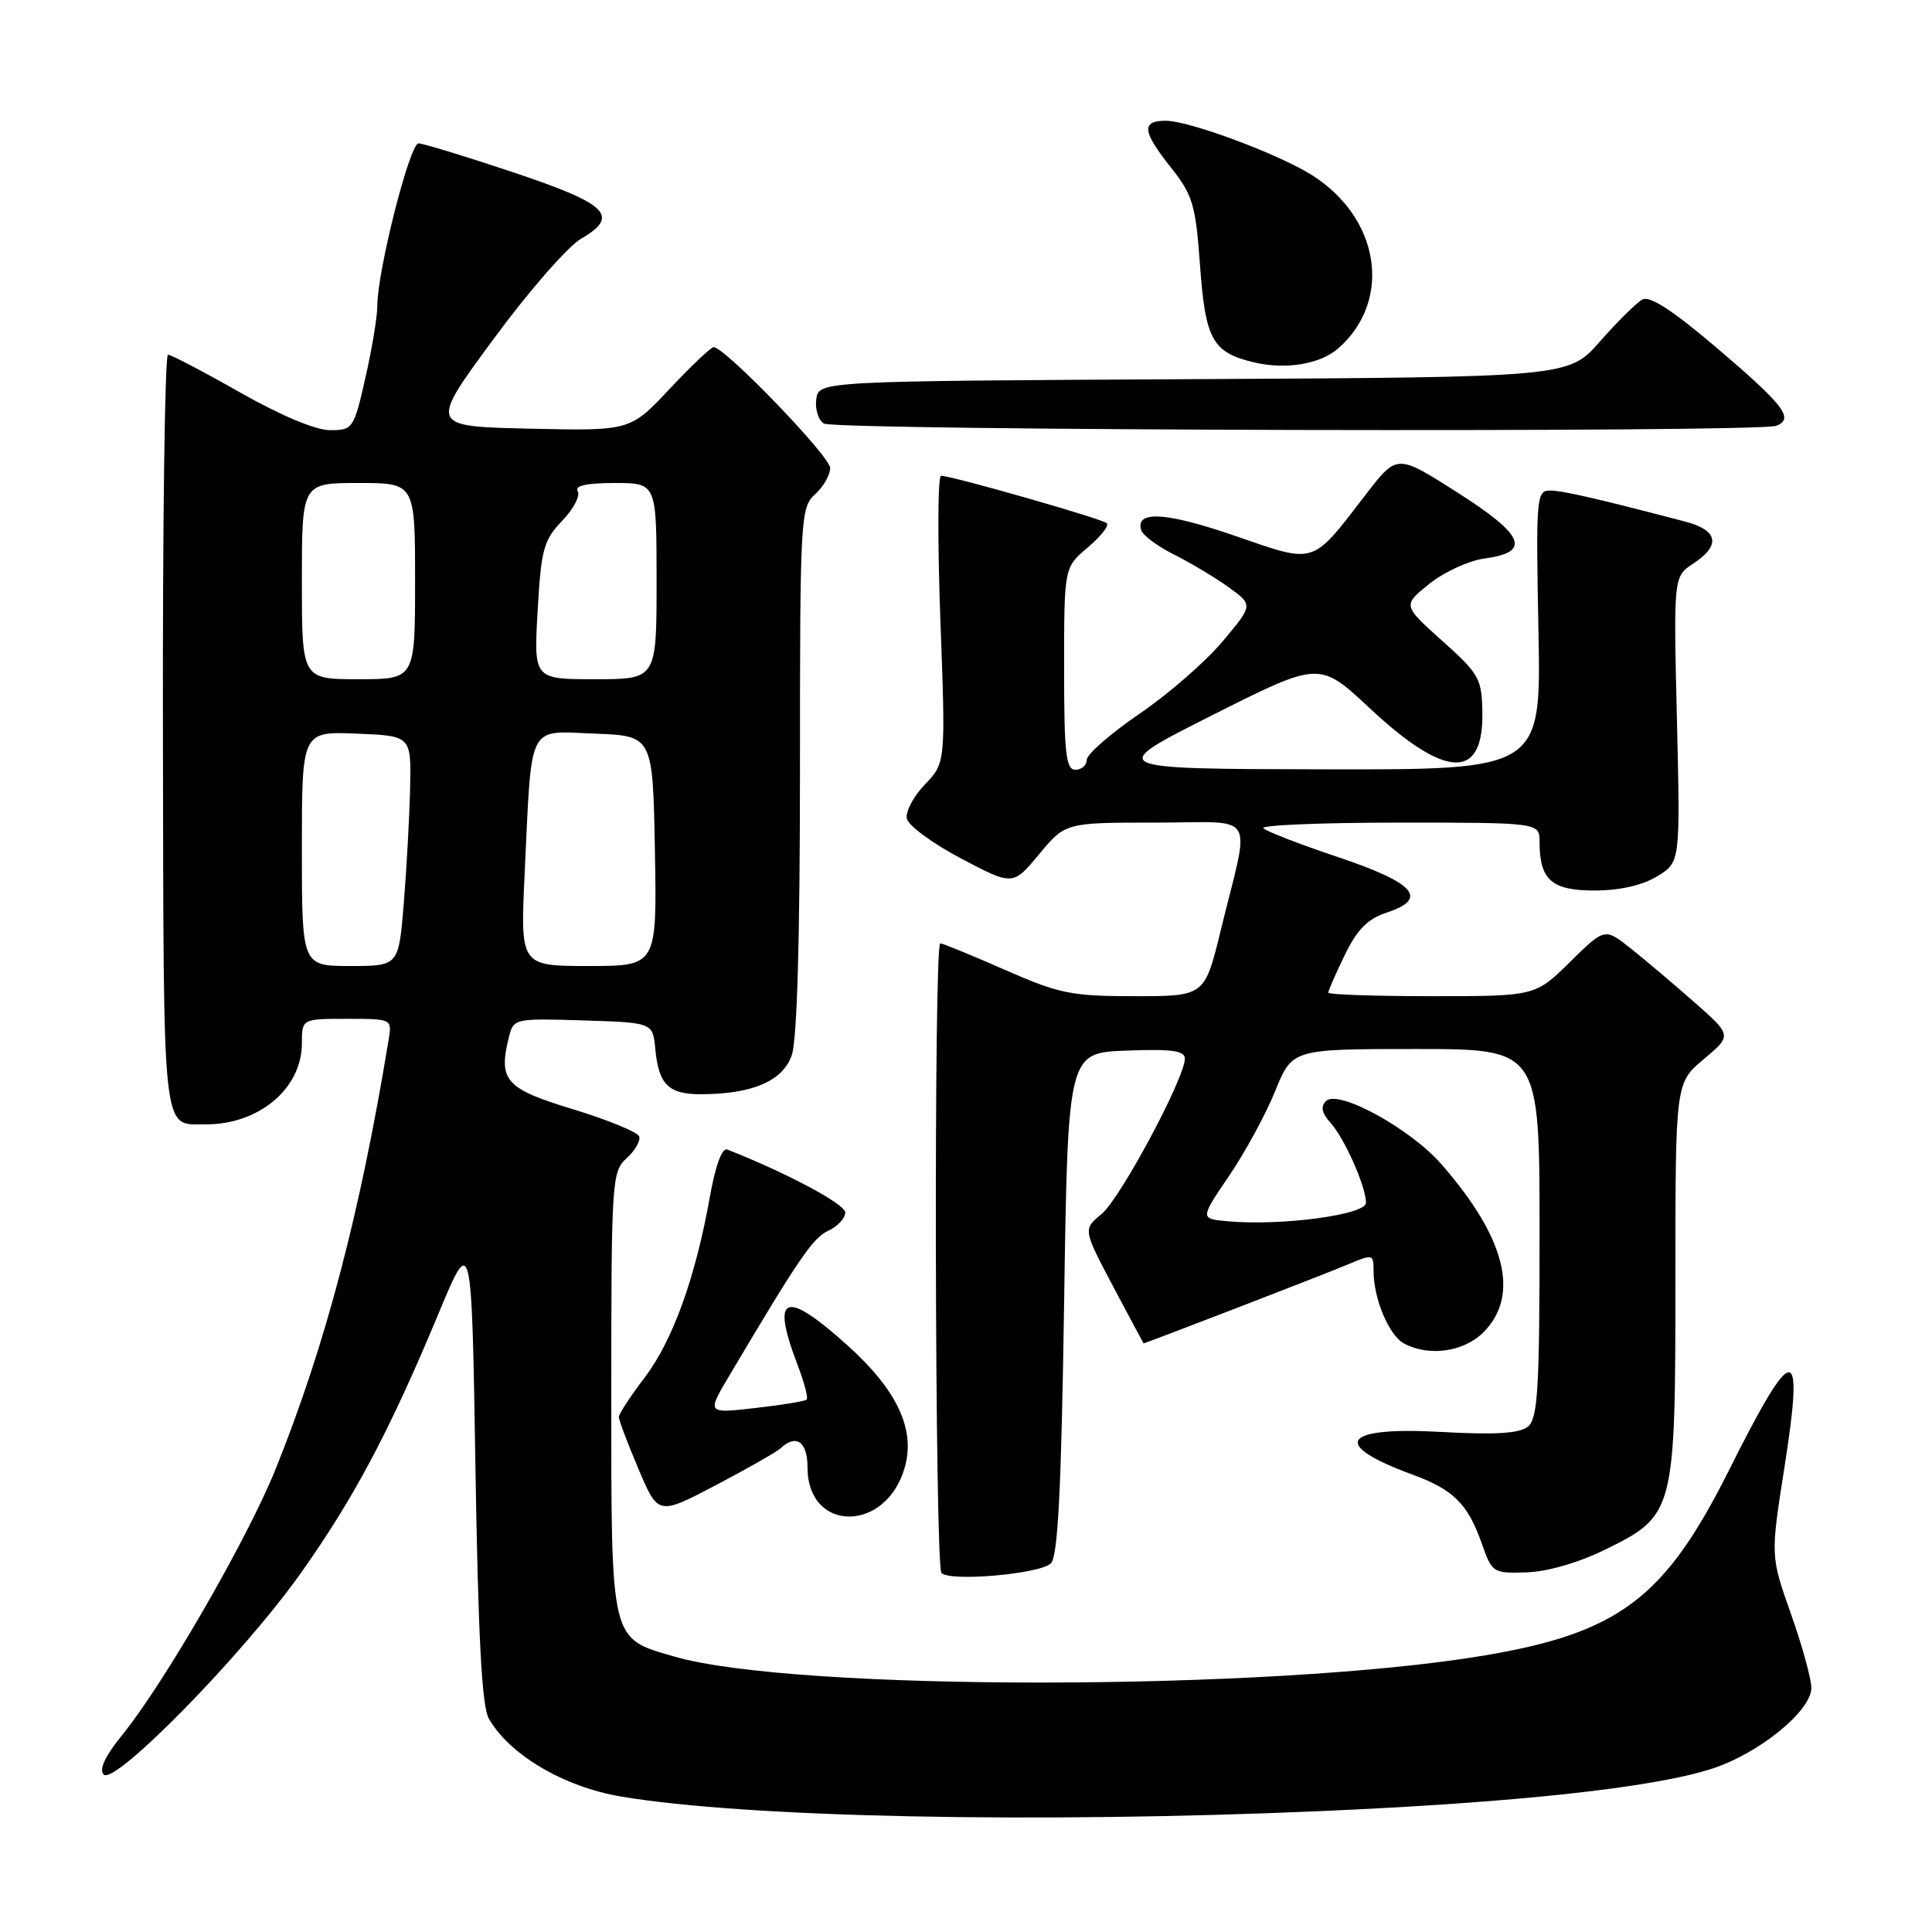 <?xml version="1.0" encoding="UTF-8" standalone="no"?>
<!DOCTYPE svg PUBLIC "-//W3C//DTD SVG 1.1//EN" "http://www.w3.org/Graphics/SVG/1.1/DTD/svg11.dtd" >
<svg xmlns="http://www.w3.org/2000/svg" xmlns:xlink="http://www.w3.org/1999/xlink" version="1.1" viewBox="0 0 256 256">
 <g >
 <path fill="currentColor"
d=" M 175.01 239.98 C 200.95 238.85 219.02 236.89 226.86 234.36 C 233.06 232.35 240.00 226.72 240.01 223.67 C 240.02 222.48 238.80 218.06 237.31 213.85 C 234.60 206.19 234.60 206.19 236.43 194.55 C 239.10 177.52 237.73 177.58 229.05 194.91 C 220.57 211.81 214.51 216.38 196.50 219.39 C 168.43 224.08 105.33 224.15 89.34 219.50 C 80.81 217.02 81.00 217.80 81.00 184.43 C 81.00 156.46 81.08 155.24 83.02 153.48 C 84.14 152.47 84.89 151.17 84.70 150.59 C 84.51 150.02 80.56 148.39 75.92 146.98 C 66.94 144.25 65.99 143.17 67.45 137.36 C 68.04 134.97 68.24 134.93 77.28 135.21 C 86.50 135.50 86.50 135.50 86.83 139.00 C 87.28 143.71 88.58 145.00 92.87 144.99 C 99.68 144.98 103.72 143.25 104.91 139.83 C 105.62 137.80 106.00 124.47 106.00 102.01 C 106.00 68.58 106.07 67.24 108.00 65.50 C 109.10 64.50 110.00 62.94 110.00 62.01 C 110.00 60.47 96.05 46.00 94.56 46.00 C 94.21 46.00 91.57 48.50 88.71 51.55 C 83.50 57.10 83.50 57.10 70.19 56.80 C 56.87 56.50 56.87 56.50 65.34 45.00 C 69.99 38.67 75.22 32.67 76.96 31.66 C 82.19 28.61 80.60 27.05 68.03 22.84 C 61.73 20.73 56.06 19.00 55.45 19.00 C 54.29 19.00 50.00 35.92 50.00 40.49 C 50.00 41.93 49.29 46.23 48.42 50.05 C 46.88 56.83 46.76 57.00 43.72 57.00 C 41.82 57.00 37.18 55.05 31.81 52.00 C 26.97 49.25 22.67 47.00 22.26 47.00 C 21.84 47.00 21.54 69.54 21.59 97.09 C 21.69 151.55 21.40 148.95 27.28 148.98 C 34.29 149.02 40.00 144.22 40.00 138.28 C 40.00 135.00 40.00 135.00 45.97 135.00 C 51.94 135.00 51.95 135.01 51.50 137.75 C 47.71 160.83 43.10 178.33 36.51 194.69 C 32.77 203.95 21.82 222.94 16.25 229.82 C 13.93 232.68 13.08 234.48 13.74 235.14 C 15.20 236.60 32.23 219.21 39.85 208.46 C 46.92 198.49 51.62 189.63 58.13 174.00 C 62.50 163.50 62.50 163.50 63.00 194.50 C 63.36 216.91 63.85 226.11 64.77 227.72 C 67.52 232.53 74.71 236.77 82.28 238.05 C 98.74 240.83 137.19 241.62 175.01 239.98 Z  M 139.25 207.15 C 140.18 206.22 140.63 197.41 141.00 172.70 C 141.50 139.50 141.50 139.50 149.25 139.21 C 155.25 138.98 157.00 139.22 157.00 140.27 C 157.00 142.84 148.44 158.83 145.97 160.86 C 143.50 162.90 143.50 162.90 147.49 170.45 C 149.69 174.60 151.51 178.00 151.53 178.00 C 151.80 178.00 175.41 168.89 178.25 167.69 C 181.96 166.12 182.00 166.13 182.00 168.40 C 182.00 172.07 184.05 176.96 186.04 178.02 C 189.34 179.79 193.95 179.14 196.55 176.55 C 201.43 171.66 199.53 164.04 191.00 154.27 C 186.85 149.52 177.30 144.30 175.70 145.90 C 174.96 146.64 175.14 147.49 176.29 148.76 C 178.16 150.83 181.00 157.23 181.00 159.38 C 181.00 160.96 169.81 162.46 162.75 161.83 C 158.99 161.50 158.99 161.50 162.84 155.84 C 164.96 152.73 167.72 147.66 168.96 144.59 C 171.23 139.00 171.23 139.00 187.62 139.00 C 204.00 139.00 204.00 139.00 204.00 163.38 C 204.00 184.01 203.77 187.95 202.47 189.02 C 201.36 189.94 198.24 190.14 190.97 189.74 C 177.82 189.01 176.21 191.37 187.13 195.38 C 192.60 197.38 194.50 199.27 196.36 204.57 C 197.71 208.41 197.85 208.50 202.33 208.34 C 205.07 208.25 209.23 207.04 212.70 205.33 C 221.90 200.80 222.00 200.42 222.00 169.50 C 222.00 143.50 222.00 143.50 225.75 140.35 C 229.50 137.20 229.50 137.20 224.57 132.85 C 221.85 130.46 218.06 127.25 216.14 125.72 C 212.64 122.93 212.64 122.93 208.03 127.47 C 203.43 132.00 203.43 132.00 189.72 132.00 C 182.17 132.00 176.00 131.79 176.00 131.53 C 176.00 131.27 176.99 129.02 178.19 126.54 C 179.83 123.16 181.23 121.75 183.75 120.92 C 189.33 119.08 187.52 117.01 177.32 113.58 C 172.27 111.89 167.81 110.16 167.40 109.75 C 167.00 109.34 175.07 109.00 185.33 109.00 C 204.00 109.00 204.00 109.00 204.00 111.57 C 204.00 116.59 205.60 118.00 211.29 118.00 C 214.62 117.99 217.61 117.32 219.58 116.12 C 222.65 114.24 222.65 114.24 222.20 95.32 C 221.75 76.40 221.75 76.40 224.37 74.67 C 228.07 72.25 227.67 70.25 223.25 69.10 C 211.27 65.97 207.01 65.00 205.35 65.00 C 203.59 65.00 203.51 65.99 203.85 83.50 C 204.22 102.00 204.22 102.00 175.36 101.94 C 146.50 101.88 146.50 101.88 160.67 94.75 C 174.83 87.62 174.83 87.62 181.44 93.79 C 191.52 103.23 196.57 103.44 196.42 94.43 C 196.35 89.92 196.02 89.31 191.10 84.91 C 185.85 80.21 185.85 80.21 189.41 77.35 C 191.37 75.78 194.66 74.28 196.72 74.00 C 202.95 73.17 202.01 70.92 193.10 65.25 C 185.12 60.16 185.12 60.16 181.05 65.43 C 173.68 74.99 174.48 74.73 163.61 70.99 C 154.51 67.85 150.40 67.61 151.22 70.25 C 151.43 70.94 153.40 72.40 155.60 73.50 C 157.80 74.60 161.05 76.55 162.83 77.83 C 166.05 80.17 166.05 80.17 162.01 84.98 C 159.80 87.63 154.84 91.95 150.99 94.58 C 147.15 97.20 144.00 99.95 144.00 100.68 C 144.00 101.40 143.32 102.00 142.50 102.00 C 141.24 102.00 141.00 99.84 141.00 88.59 C 141.00 75.18 141.00 75.18 144.13 72.55 C 145.84 71.10 146.99 69.65 146.66 69.33 C 146.10 68.76 126.36 63.11 124.70 63.04 C 124.26 63.02 124.22 71.57 124.60 82.04 C 125.31 101.07 125.31 101.07 122.56 103.94 C 121.05 105.51 119.97 107.55 120.16 108.47 C 120.35 109.39 123.59 111.77 127.36 113.76 C 134.21 117.37 134.21 117.37 137.69 113.19 C 141.17 109.00 141.17 109.00 153.10 109.00 C 166.81 109.00 165.69 107.16 161.76 123.25 C 159.63 132.00 159.63 132.00 150.36 132.00 C 141.96 132.00 140.36 131.68 133.14 128.50 C 128.76 126.58 124.91 125.00 124.59 125.00 C 123.71 125.00 123.87 207.54 124.75 208.43 C 125.91 209.61 137.84 208.56 139.25 207.15 Z  M 103.45 191.89 C 105.50 189.97 107.00 191.04 107.00 194.43 C 107.00 203.13 117.44 203.13 119.89 194.42 C 121.31 189.38 118.88 184.20 112.30 178.27 C 104.01 170.81 102.12 171.51 105.64 180.74 C 106.55 183.11 107.11 185.22 106.89 185.45 C 106.67 185.67 103.60 186.17 100.08 186.57 C 93.66 187.30 93.66 187.30 96.58 182.38 C 105.86 166.73 107.71 164.02 109.75 163.08 C 110.99 162.51 112.00 161.42 112.00 160.66 C 112.00 159.55 104.18 155.38 96.37 152.32 C 95.67 152.05 94.80 154.43 94.04 158.69 C 92.16 169.28 89.12 177.69 85.40 182.56 C 83.53 185.01 82.00 187.35 82.00 187.76 C 82.00 188.17 83.17 191.27 84.60 194.65 C 87.21 200.80 87.21 200.80 94.86 196.79 C 99.06 194.58 102.93 192.38 103.45 191.89 Z  M 235.36 56.42 C 237.78 55.49 236.42 53.71 227.45 46.07 C 221.58 41.08 218.58 39.14 217.60 39.70 C 216.82 40.14 214.30 42.63 212.01 45.24 C 207.85 49.98 207.85 49.98 158.17 50.24 C 108.50 50.50 108.50 50.50 108.16 52.89 C 107.98 54.20 108.43 55.66 109.16 56.12 C 110.64 57.06 232.93 57.35 235.36 56.42 Z  M 177.35 46.14 C 184.58 39.76 182.83 28.77 173.69 23.11 C 169.11 20.29 157.53 16.00 154.48 16.00 C 151.19 16.00 151.35 17.40 155.18 22.23 C 158.05 25.85 158.43 27.14 159.01 35.17 C 159.72 45.02 160.66 46.70 166.14 48.01 C 170.37 49.02 174.95 48.26 177.35 46.14 Z  M 40.00 112.46 C 40.00 96.91 40.00 96.91 47.25 97.21 C 54.50 97.50 54.50 97.50 54.34 104.50 C 54.25 108.35 53.87 115.21 53.50 119.75 C 52.82 128.00 52.82 128.00 46.41 128.00 C 40.00 128.00 40.00 128.00 40.00 112.46 Z  M 69.52 115.75 C 70.48 95.47 69.78 96.87 78.80 97.21 C 86.50 97.50 86.50 97.50 86.78 112.75 C 87.05 128.00 87.05 128.00 78.00 128.00 C 68.94 128.00 68.94 128.00 69.52 115.75 Z  M 40.00 77.00 C 40.00 64.00 40.00 64.00 47.50 64.00 C 55.00 64.00 55.00 64.00 55.00 77.00 C 55.00 90.00 55.00 90.00 47.50 90.00 C 40.00 90.00 40.00 90.00 40.00 77.00 Z  M 71.24 80.93 C 71.70 72.78 72.03 71.58 74.49 69.01 C 75.99 67.45 76.92 65.68 76.55 65.08 C 76.10 64.36 77.71 64.00 81.44 64.00 C 87.00 64.00 87.00 64.00 87.00 77.00 C 87.00 90.00 87.00 90.00 78.86 90.00 C 70.72 90.00 70.72 90.00 71.24 80.93 Z "/>
</g>
</svg>